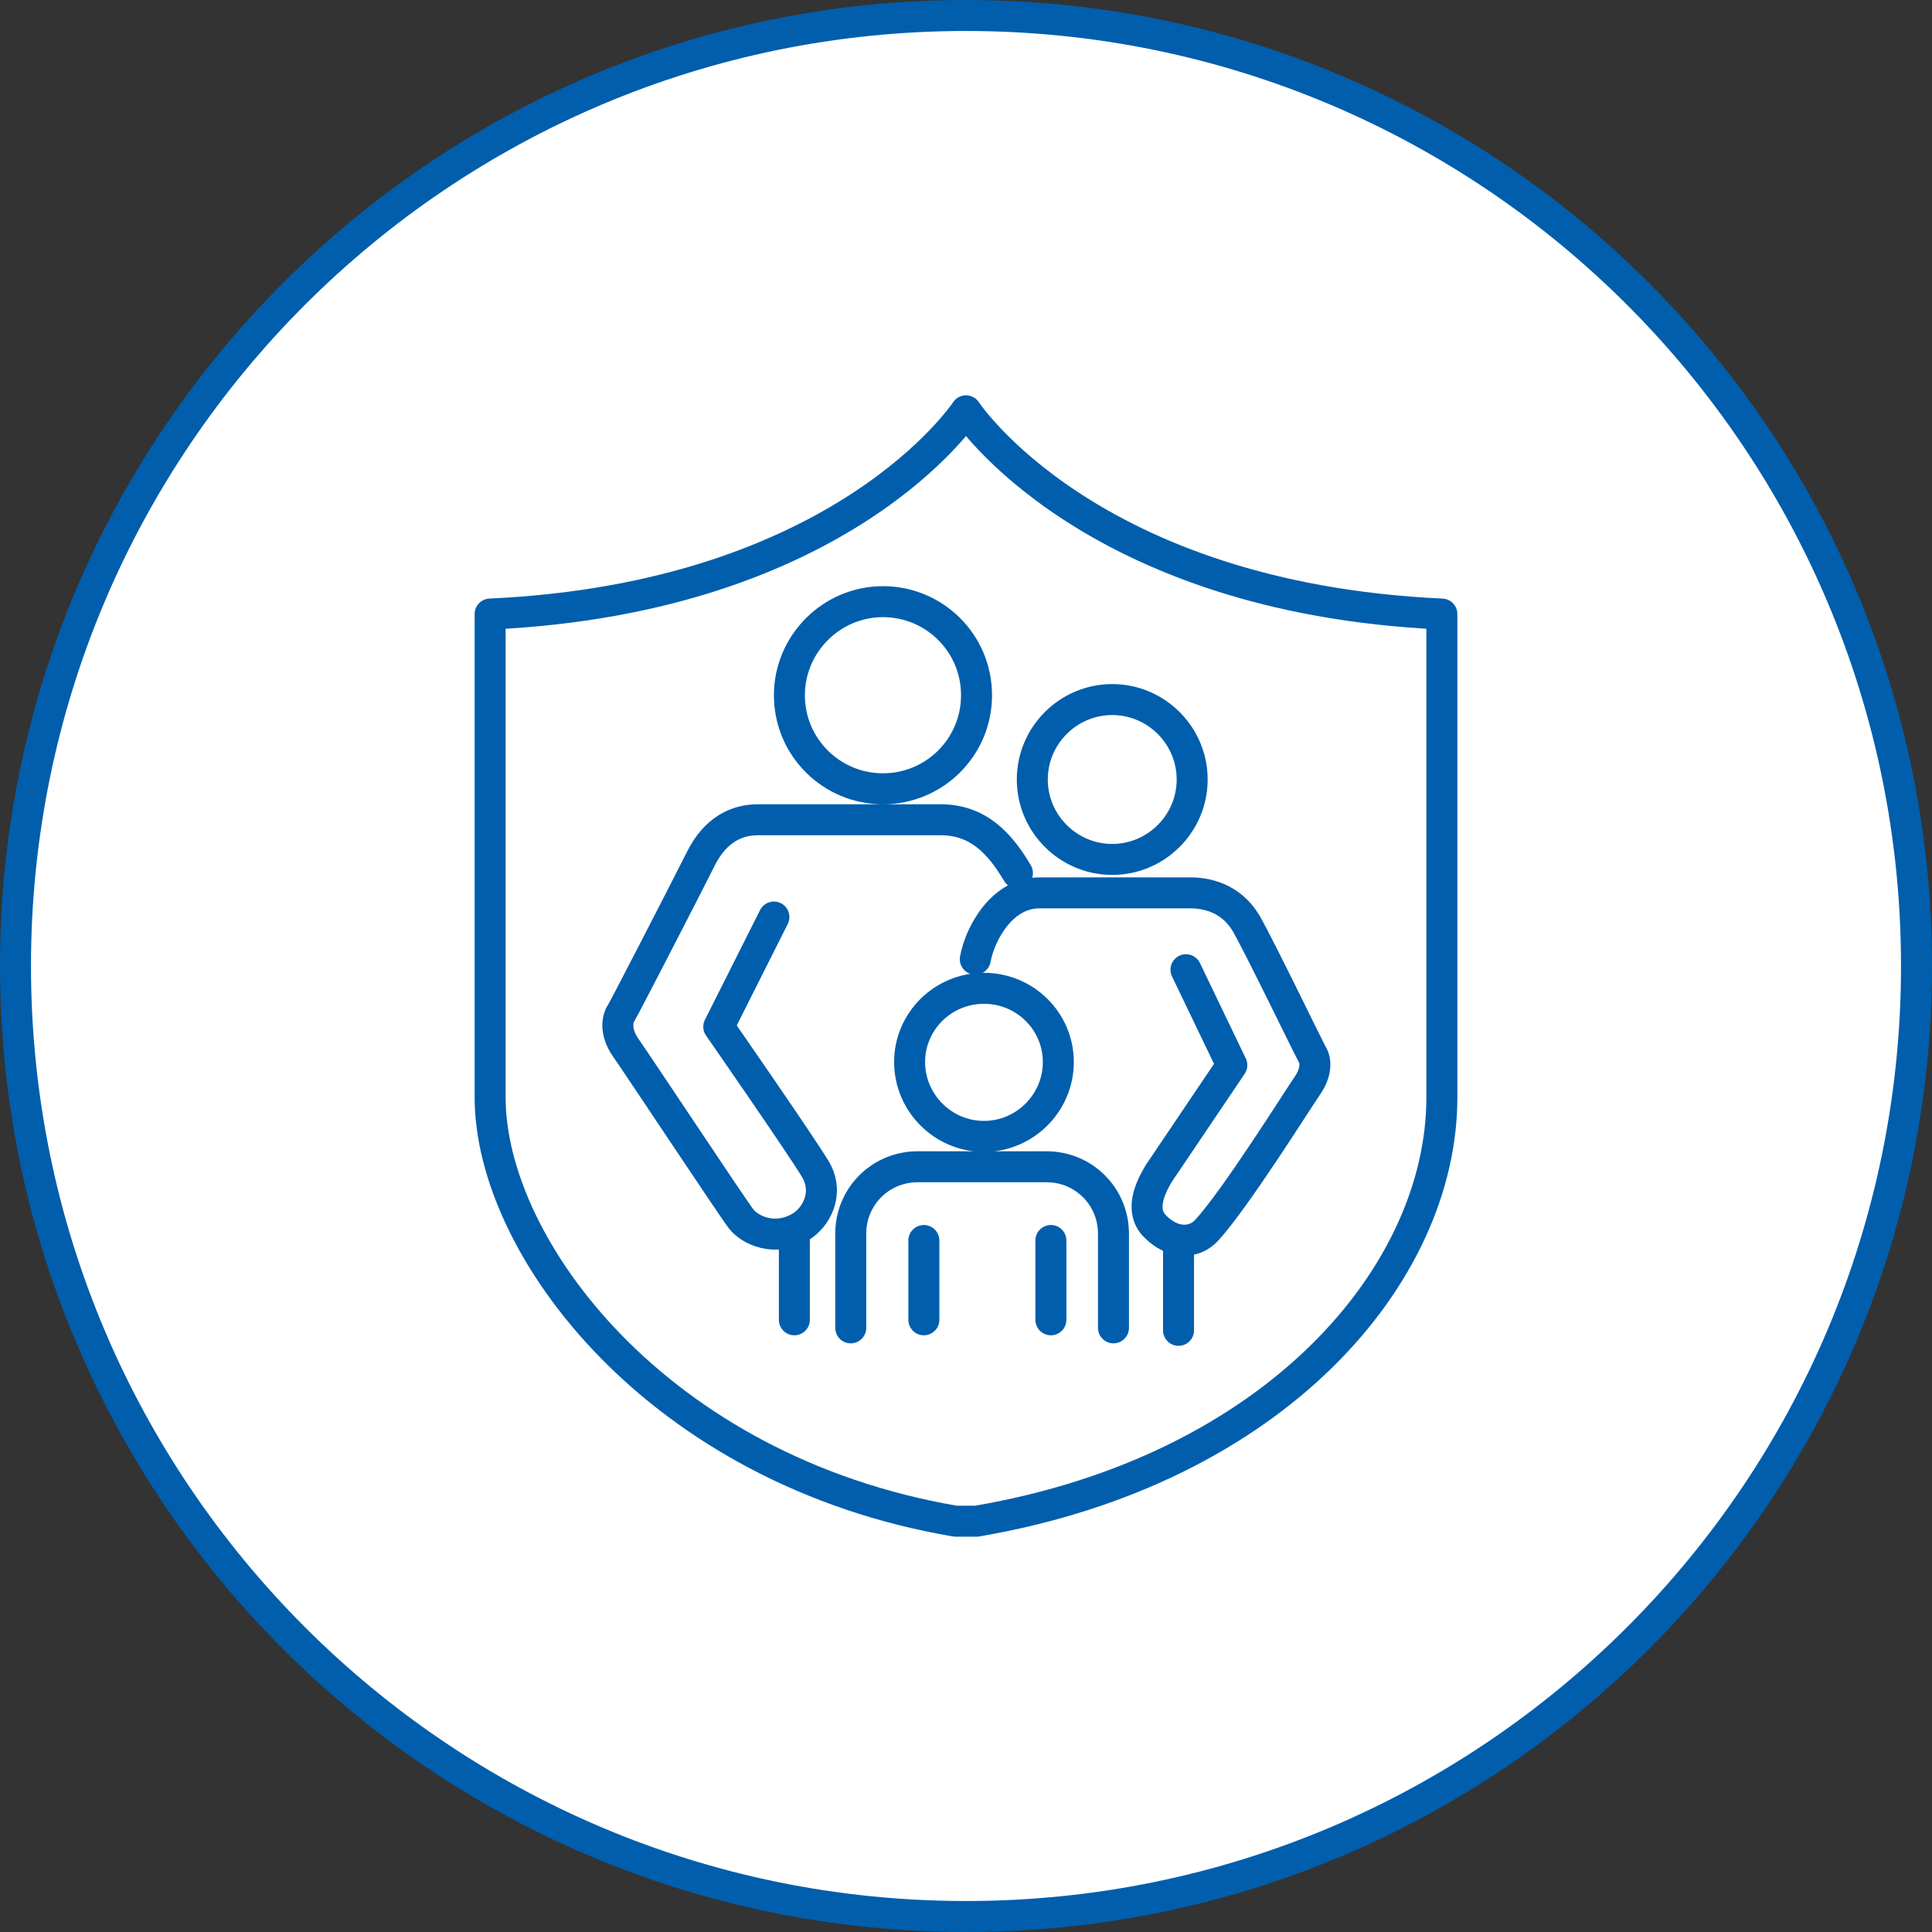 <?xml version="1.0" encoding="UTF-8"?>
<svg id="Layer_1" data-name="Layer 1" xmlns="http://www.w3.org/2000/svg" xmlns:xlink="http://www.w3.org/1999/xlink" viewBox="0 0 31.18 31.18">
  <rect x="0" y="0" width="31.18" height="31.18" fill="#333333" stroke="none"/>
  <defs>
    <style>
      .cls-1 {
        clip-path: url(#clippath);
      }

      .cls-2, .cls-3, .cls-4 {
        fill: none;
      }

      .cls-2, .cls-5 {
        stroke-width: 0px;
      }

      .cls-3 {
        stroke-linecap: round;
        stroke-linejoin: round;
      }

      .cls-3, .cls-4 {
        stroke: #005eac;
        stroke-width: .5px;
      }

      .cls-6 {
        clip-path: url(#clippath-1);
      }

      .cls-7 {
        clip-path: url(#clippath-2);
      }

      .cls-4 {
        stroke-miterlimit: 10;
      }

      .cls-5 {
        fill: #fff;
      }
    </style>
    <clipPath id="clippath">
      <rect class="cls-2" x="0" width="31.18" height="31.18"/>
    </clipPath>
    <clipPath id="clippath-1">
      <path class="cls-2" d="M.25,15.59c0,8.47,6.87,15.34,15.34,15.34s15.34-6.87,15.34-15.34S24.06.25,15.59.25.25,7.12.25,15.59"/>
    </clipPath>
    <clipPath id="clippath-2">
      <rect class="cls-2" x="0" width="31.18" height="31.18"/>
    </clipPath>
  </defs>
  <g class="cls-1">
    <path class="cls-5" d="M15.59,30.93c8.47,0,15.34-6.87,15.34-15.34S24.06.25,15.59.25.25,7.12.25,15.59s6.87,15.34,15.34,15.34"/>
  </g>
  <g class="cls-6">
    <path class="cls-3" d="M15.76,24.55c4.81-.82,7.51-3.97,7.51-6.84v-7.8c-5.7-.26-7.68-3.28-7.68-3.28,0,0-1.98,3.02-7.68,3.28v7.8c0,2.42,2.7,6.02,7.51,6.84h.35ZM19.02,20.01v1.46M12.82,19.85v1.45M16.96,20.02v1.28M14.91,20.02v1.28M13.73,21.43v-1.52c0-.6.48-1.08,1.08-1.08h2.08c.6,0,1.08.48,1.08,1.08v1.52M17.08,17.14c0,.66-.54,1.2-1.2,1.2s-1.2-.54-1.2-1.2.54-1.19,1.2-1.19,1.2.53,1.2,1.19ZM15.74,15.48c.08-.43.44-1.07,1.03-1.07h2.45c.23,0,.64.07.89.49.24.42,1.02,2.04,1.08,2.14.05.1.05.28-.09.48-.14.2-1.16,1.83-1.63,2.34-.22.23-.56.2-.82-.06-.26-.25-.1-.61.05-.86l1.18-1.75-.74-1.54M16.42,14.09c-.29-.49-.64-.86-1.24-.86h-2.95c-.33,0-.68.15-.92.63-.24.48-1.23,2.4-1.28,2.48-.06.08-.12.3.07.57s1.72,2.58,1.86,2.76c.14.18.54.38.96.13.25-.15.47-.54.24-.93-.24-.4-1.56-2.3-1.56-2.3l.89-1.77M16.66,12.58c0-.71.58-1.29,1.29-1.29s1.29.58,1.29,1.29-.58,1.29-1.29,1.29-1.29-.58-1.29-1.29ZM12.74,11.22c0-.83.68-1.51,1.51-1.51s1.51.67,1.51,1.51-.68,1.51-1.51,1.51-1.51-.67-1.51-1.51Z"/>
  </g>
  <g class="cls-7">
    <path class="cls-4" d="M15.59,30.93c8.47,0,15.34-6.87,15.34-15.34S24.06.25,15.59.25.25,7.12.25,15.59s6.87,15.34,15.34,15.34Z"/>
  </g>
</svg>
